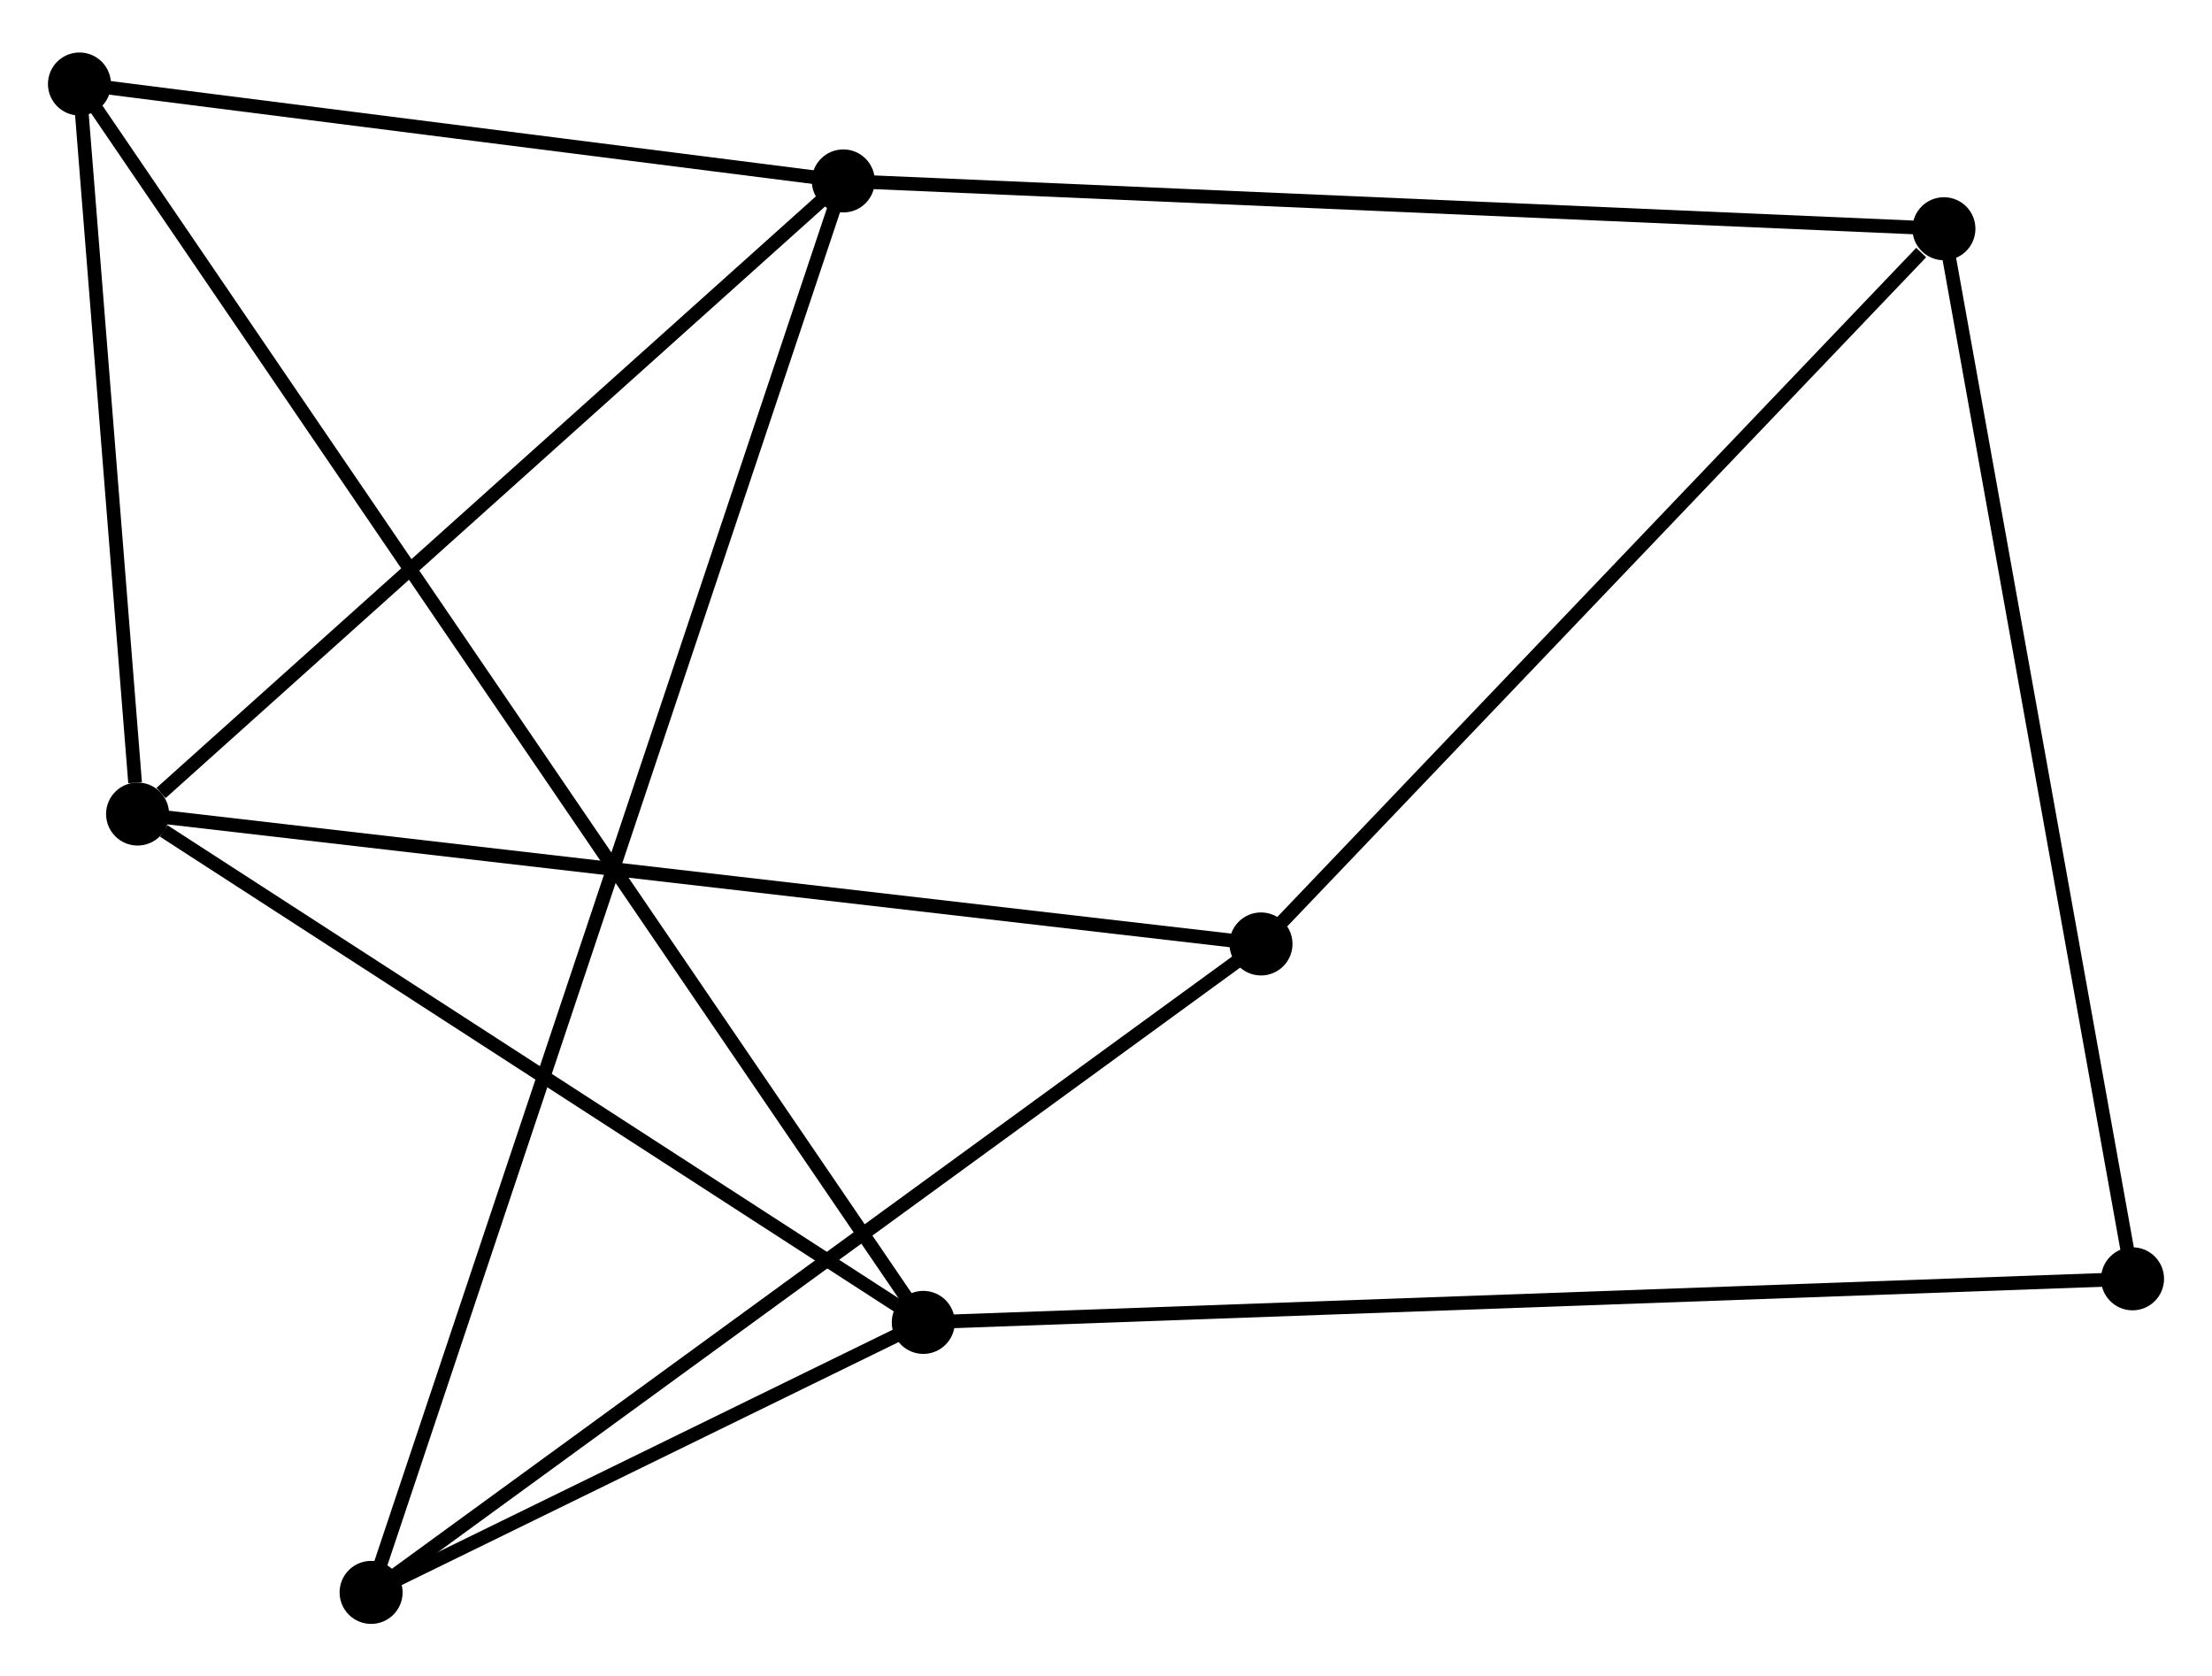 <?xml version="1.0" encoding="UTF-8" standalone="no"?>
<!DOCTYPE svg PUBLIC "-//W3C//DTD SVG 1.1//EN"
 "http://www.w3.org/Graphics/SVG/1.1/DTD/svg11.dtd">
<!-- Generated by graphviz version 2.36.0 (20140111.2315)
 -->
<!-- Title: %3 Pages: 1 -->
<svg width="161pt" height="122pt"
 viewBox="0.00 0.00 161.45 121.68" xmlns="http://www.w3.org/2000/svg" xmlns:xlink="http://www.w3.org/1999/xlink">
<g id="graph0" class="graph" transform="scale(1 1) rotate(0) translate(4 117.683)">
<title>%3</title>
<!-- 0 -->
<g id="node1" class="node"><title>0</title>
<ellipse fill="black" stroke="black" cx="6.042" cy="-58.605" rx="1.8" ry="1.8"/>
</g>
<!-- 1 -->
<g id="node2" class="node"><title>1</title>
<ellipse fill="black" stroke="black" cx="57.551" cy="-104.809" rx="1.8" ry="1.8"/>
</g>
<!-- 0&#45;&#45;1 -->
<g id="edge1" class="edge"><title>0&#45;&#45;1</title>
<path fill="none" stroke="black" d="M7.756,-60.142C15.716,-67.282 48.995,-97.134 56.18,-103.579"/>
</g>
<!-- 2 -->
<g id="node3" class="node"><title>2</title>
<ellipse fill="black" stroke="black" cx="63.389" cy="-21.505" rx="1.8" ry="1.8"/>
</g>
<!-- 0&#45;&#45;2 -->
<g id="edge2" class="edge"><title>0&#45;&#45;2</title>
<path fill="none" stroke="black" d="M7.95,-57.371C16.812,-51.637 53.864,-27.668 61.863,-22.493"/>
</g>
<!-- 5 -->
<g id="node4" class="node"><title>5</title>
<ellipse fill="black" stroke="black" cx="1.8" cy="-111.883" rx="1.8" ry="1.8"/>
</g>
<!-- 0&#45;&#45;5 -->
<g id="edge3" class="edge"><title>0&#45;&#45;5</title>
<path fill="none" stroke="black" d="M5.86,-60.894C5.162,-69.658 2.665,-101.016 1.977,-109.662"/>
</g>
<!-- 6 -->
<g id="node5" class="node"><title>6</title>
<ellipse fill="black" stroke="black" cx="88.038" cy="-49.124" rx="1.8" ry="1.8"/>
</g>
<!-- 0&#45;&#45;6 -->
<g id="edge4" class="edge"><title>0&#45;&#45;6</title>
<path fill="none" stroke="black" d="M8.069,-58.371C19.413,-57.059 74.923,-50.641 86.082,-49.351"/>
</g>
<!-- 1&#45;&#45;5 -->
<g id="edge7" class="edge"><title>1&#45;&#45;5</title>
<path fill="none" stroke="black" d="M55.696,-105.044C47.231,-106.118 12.316,-110.549 3.719,-111.64"/>
</g>
<!-- 3 -->
<g id="node6" class="node"><title>3</title>
<ellipse fill="black" stroke="black" cx="137.883" cy="-101.32" rx="1.8" ry="1.8"/>
</g>
<!-- 1&#45;&#45;3 -->
<g id="edge5" class="edge"><title>1&#45;&#45;3</title>
<path fill="none" stroke="black" d="M59.536,-104.723C70.651,-104.24 125.035,-101.878 135.967,-101.403"/>
</g>
<!-- 4 -->
<g id="node7" class="node"><title>4</title>
<ellipse fill="black" stroke="black" cx="23.086" cy="-1.8" rx="1.8" ry="1.8"/>
</g>
<!-- 1&#45;&#45;4 -->
<g id="edge6" class="edge"><title>1&#45;&#45;4</title>
<path fill="none" stroke="black" d="M56.953,-103.021C52.769,-90.518 27.938,-16.301 23.701,-3.637"/>
</g>
<!-- 2&#45;&#45;5 -->
<g id="edge9" class="edge"><title>2&#45;&#45;5</title>
<path fill="none" stroke="black" d="M62.32,-23.074C54.844,-34.044 10.47,-99.161 2.898,-110.271"/>
</g>
<!-- 2&#45;&#45;4 -->
<g id="edge8" class="edge"><title>2&#45;&#45;4</title>
<path fill="none" stroke="black" d="M61.657,-20.659C55.028,-17.417 31.307,-5.819 24.766,-2.622"/>
</g>
<!-- 7 -->
<g id="node8" class="node"><title>7</title>
<ellipse fill="black" stroke="black" cx="151.65" cy="-24.685" rx="1.8" ry="1.8"/>
</g>
<!-- 2&#45;&#45;7 -->
<g id="edge10" class="edge"><title>2&#45;&#45;7</title>
<path fill="none" stroke="black" d="M65.233,-21.572C76.719,-21.986 138.36,-24.206 149.816,-24.619"/>
</g>
<!-- 3&#45;&#45;6 -->
<g id="edge11" class="edge"><title>3&#45;&#45;6</title>
<path fill="none" stroke="black" d="M136.225,-99.583C128.522,-91.517 96.317,-57.794 89.365,-50.514"/>
</g>
<!-- 3&#45;&#45;7 -->
<g id="edge12" class="edge"><title>3&#45;&#45;7</title>
<path fill="none" stroke="black" d="M138.224,-99.425C140.128,-88.823 149.448,-36.942 151.321,-26.514"/>
</g>
<!-- 4&#45;&#45;6 -->
<g id="edge13" class="edge"><title>4&#45;&#45;6</title>
<path fill="none" stroke="black" d="M24.691,-2.97C33.599,-9.46 76.887,-41 86.25,-47.822"/>
</g>
</g>
</svg>
